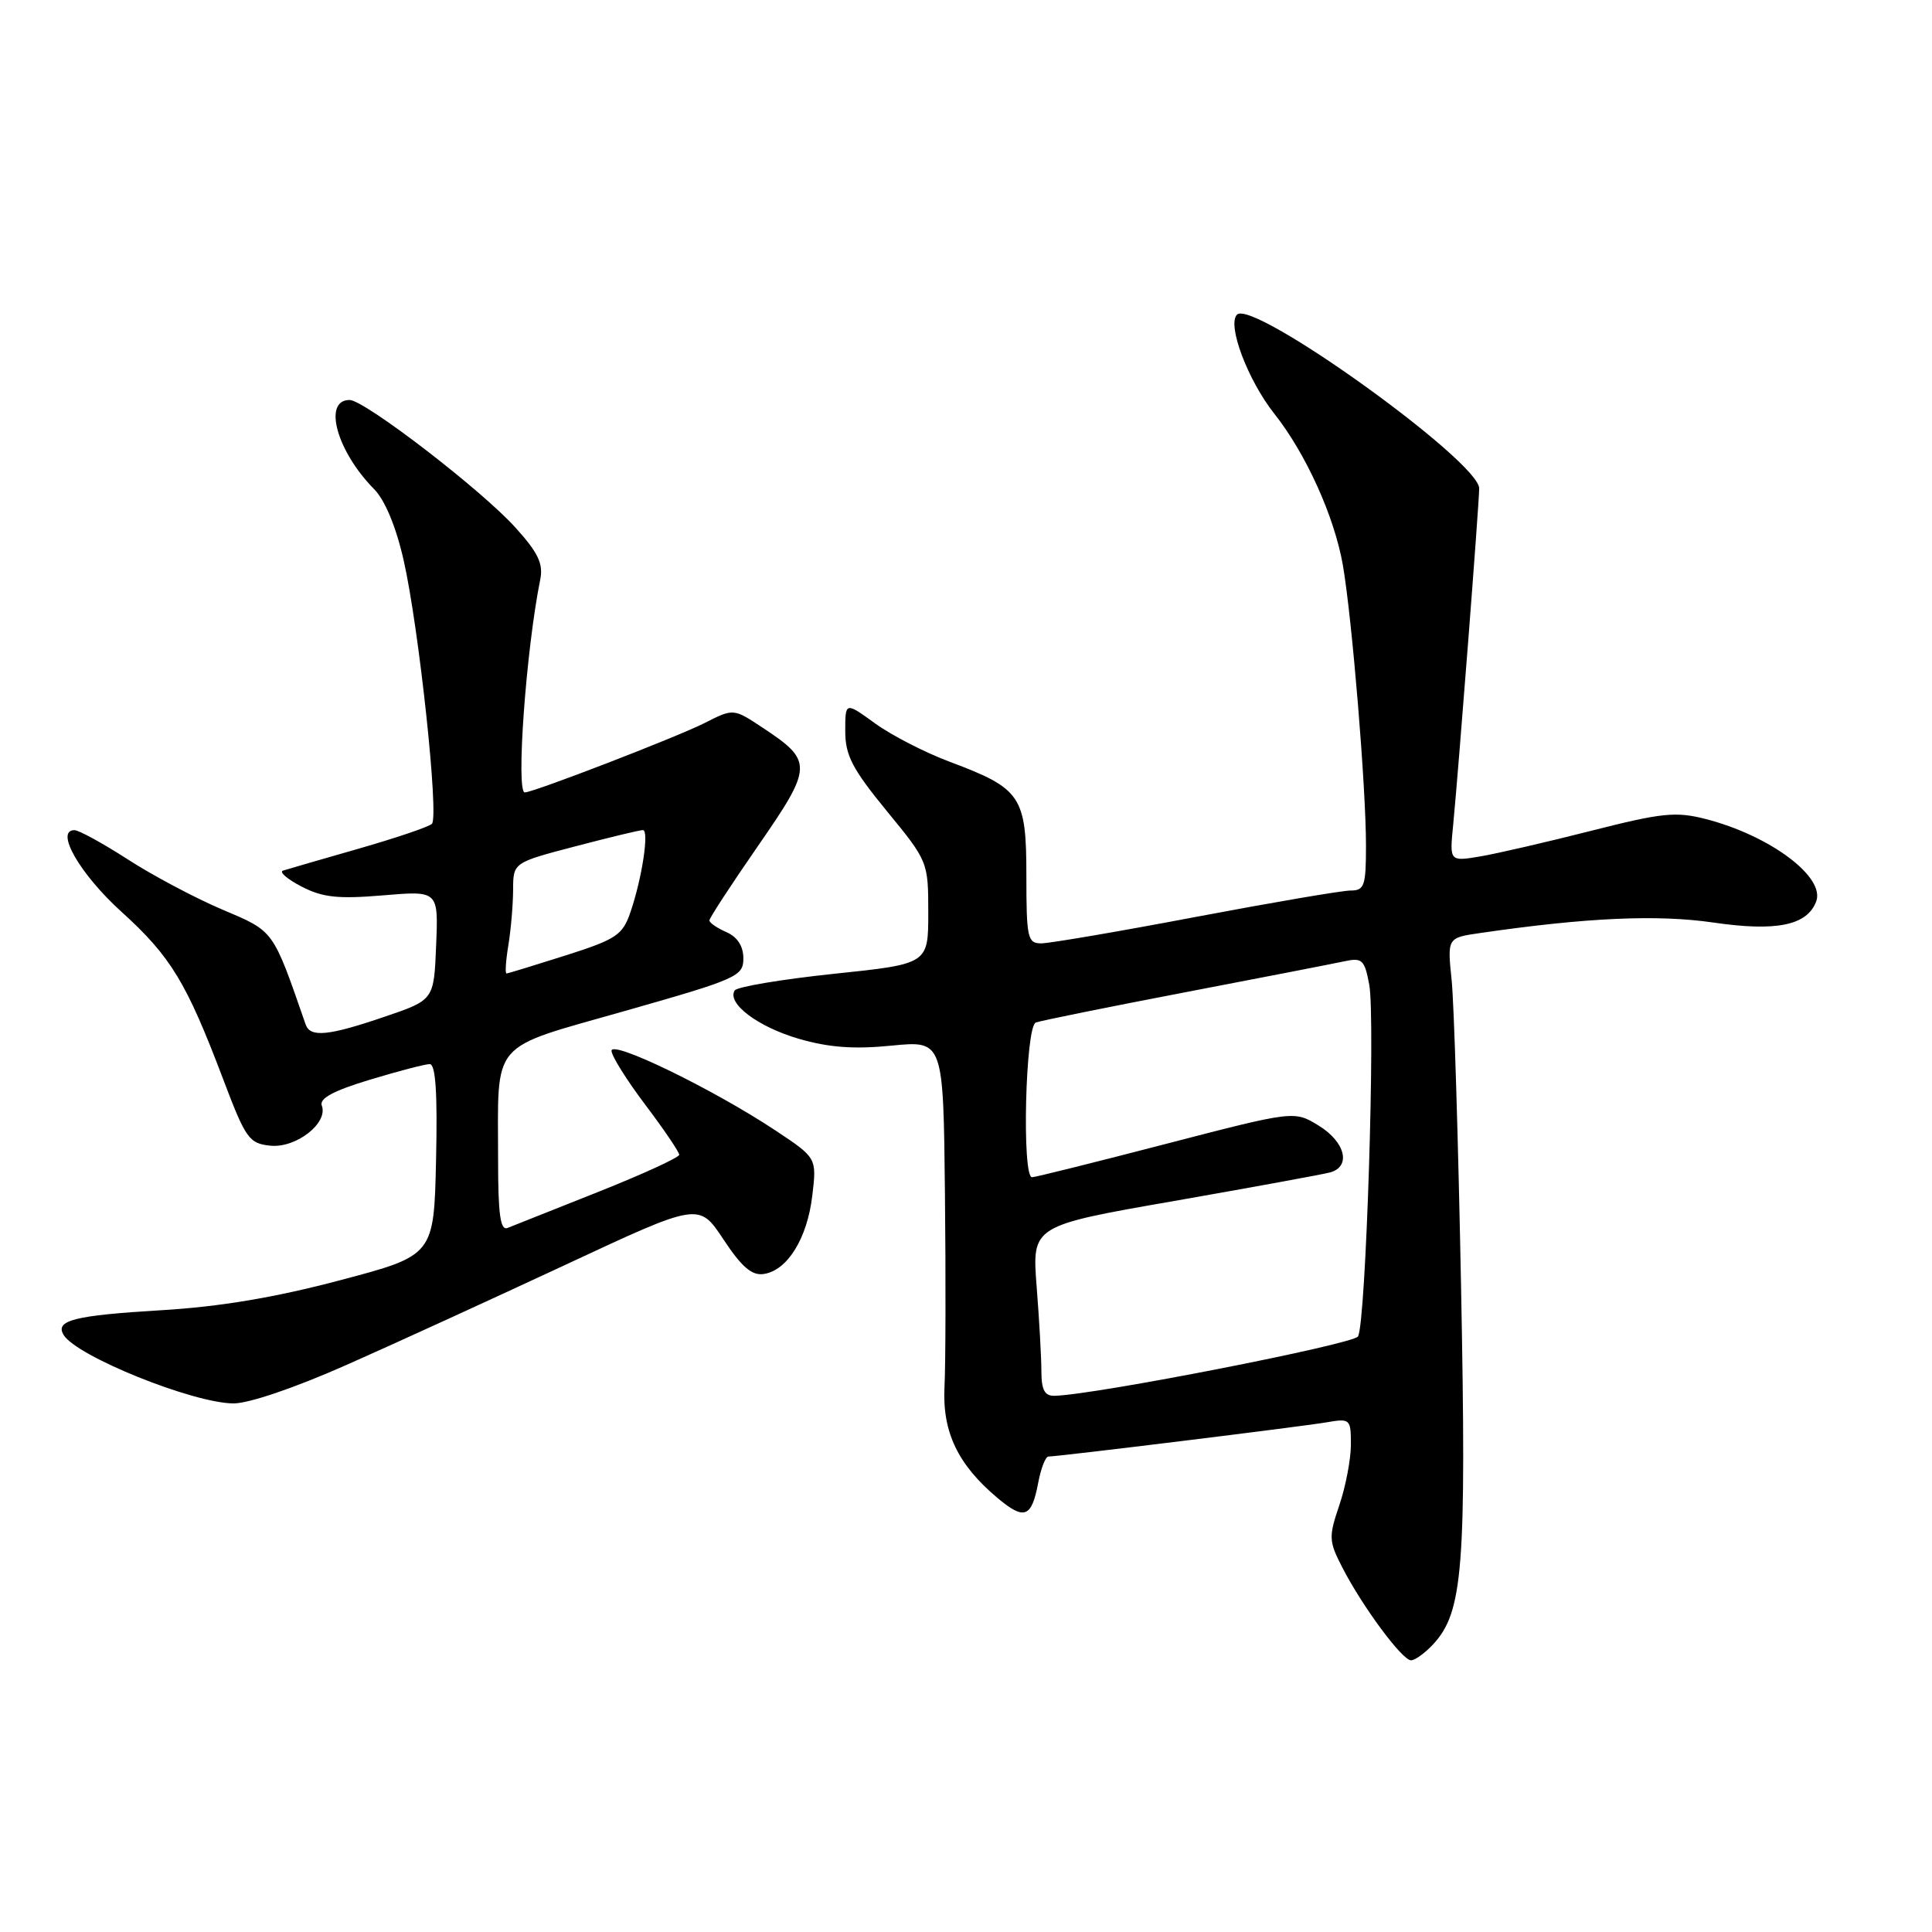 <?xml version="1.0" encoding="UTF-8" standalone="no"?>
<!DOCTYPE svg PUBLIC "-//W3C//DTD SVG 1.1//EN" "http://www.w3.org/Graphics/SVG/1.1/DTD/svg11.dtd" >
<svg xmlns="http://www.w3.org/2000/svg" xmlns:xlink="http://www.w3.org/1999/xlink" version="1.1" viewBox="0 0 256 256">
 <g >
 <path fill="currentColor"
d=" M 189.89 217.89 C 193.86 213.62 194.32 207.80 193.60 170.58 C 193.23 151.29 192.67 132.97 192.35 129.88 C 191.77 124.26 191.77 124.26 196.14 123.63 C 210.22 121.58 219.60 121.16 227.02 122.24 C 235.38 123.46 239.44 122.63 240.65 119.46 C 241.90 116.21 234.52 110.71 226.00 108.52 C 222.05 107.51 220.21 107.70 210.86 110.08 C 205.00 111.57 198.38 113.10 196.14 113.48 C 192.07 114.16 192.07 114.16 192.55 109.33 C 193.26 102.03 196.00 66.65 196.00 64.72 C 196.00 61.13 166.01 39.59 163.91 41.69 C 162.57 43.03 165.33 50.37 168.87 54.84 C 173.06 60.14 176.82 68.47 177.94 74.90 C 179.16 82.01 181.00 104.26 181.00 112.05 C 181.00 117.38 180.79 118.00 178.96 118.00 C 177.83 118.00 168.59 119.58 158.43 121.50 C 148.27 123.43 139.06 125.00 137.97 125.00 C 136.16 125.00 136.00 124.29 136.00 116.04 C 136.00 105.50 135.32 104.49 125.87 100.95 C 122.60 99.73 118.14 97.44 115.96 95.86 C 112.00 92.99 112.00 92.99 112.00 96.87 C 112.00 100.09 112.93 101.88 117.50 107.46 C 122.97 114.12 123.00 114.21 123.00 120.95 C 123.00 127.73 123.00 127.73 110.45 129.04 C 103.54 129.77 97.65 130.76 97.35 131.24 C 96.29 132.95 100.42 136.06 105.83 137.64 C 109.81 138.80 113.16 139.05 118.15 138.55 C 125.00 137.88 125.00 137.88 125.21 158.19 C 125.33 169.36 125.30 180.88 125.15 183.79 C 124.85 189.73 126.91 194.06 132.14 198.46 C 135.72 201.48 136.70 201.12 137.57 196.46 C 137.93 194.56 138.54 193.00 138.92 193.00 C 140.21 193.00 172.48 189.03 175.75 188.47 C 178.91 187.93 179.00 188.01 179.00 191.42 C 179.00 193.35 178.31 196.96 177.47 199.44 C 176.04 203.66 176.06 204.20 177.88 207.73 C 180.53 212.88 185.80 220.00 186.97 220.00 C 187.49 220.00 188.81 219.05 189.89 217.89 Z  M 45.91 180.86 C 52.29 178.04 65.40 172.03 75.06 167.53 C 92.62 159.33 92.62 159.33 95.86 164.23 C 98.28 167.89 99.63 169.05 101.20 168.81 C 104.33 168.35 106.96 164.11 107.63 158.45 C 108.23 153.43 108.23 153.43 102.75 149.79 C 94.51 144.33 81.00 137.76 81.03 139.24 C 81.04 139.93 83.07 143.17 85.53 146.42 C 87.99 149.68 90.00 152.65 90.00 153.01 C 90.00 153.37 85.16 155.59 79.25 157.94 C 73.34 160.29 67.94 162.43 67.25 162.71 C 66.30 163.09 66.00 160.92 66.00 153.73 C 66.00 137.59 64.70 139.12 82.83 133.95 C 97.68 129.73 98.50 129.36 98.50 127.00 C 98.50 125.37 97.72 124.16 96.25 123.51 C 95.01 122.97 94.00 122.27 94.00 121.96 C 94.00 121.64 96.91 117.19 100.46 112.06 C 107.73 101.56 107.75 100.85 101.05 96.42 C 97.19 93.86 97.19 93.86 93.35 95.81 C 89.68 97.67 70.68 105.00 69.54 105.00 C 68.34 105.00 69.71 86.06 71.58 76.82 C 72.01 74.71 71.33 73.26 68.31 69.92 C 63.82 64.93 48.30 53.00 46.32 53.00 C 42.74 53.00 44.62 59.81 49.58 64.82 C 51.01 66.27 52.48 69.80 53.48 74.22 C 55.51 83.13 58.19 108.21 57.23 109.16 C 56.83 109.56 52.45 111.04 47.50 112.46 C 42.55 113.88 38.05 115.18 37.50 115.36 C 36.95 115.53 38.05 116.48 39.95 117.47 C 42.75 118.92 44.78 119.14 50.74 118.64 C 58.09 118.02 58.09 118.02 57.79 125.26 C 57.50 132.50 57.50 132.50 51.00 134.71 C 43.51 137.27 41.11 137.50 40.50 135.75 C 36.10 123.08 36.38 123.46 29.43 120.51 C 25.83 118.98 20.20 115.99 16.91 113.86 C 13.62 111.74 10.45 110.00 9.86 110.00 C 7.23 110.00 10.61 115.86 16.12 120.84 C 22.63 126.74 24.71 130.17 29.57 143.00 C 32.56 150.90 33.00 151.52 35.84 151.81 C 39.23 152.15 43.52 148.81 42.64 146.50 C 42.28 145.56 44.17 144.53 48.97 143.08 C 52.73 141.94 56.32 141.00 56.94 141.00 C 57.72 141.00 57.98 144.79 57.78 153.67 C 57.50 166.35 57.50 166.35 45.06 169.64 C 36.46 171.92 29.14 173.15 21.39 173.61 C 9.82 174.30 7.24 174.96 8.44 176.90 C 10.18 179.72 25.52 185.91 30.91 185.96 C 32.91 185.99 39.11 183.88 45.91 180.86 Z  M 137.99 181.75 C 137.99 179.96 137.71 174.88 137.36 170.46 C 136.74 162.42 136.74 162.42 155.62 159.13 C 166.00 157.31 175.29 155.61 176.25 155.35 C 179.06 154.57 178.27 151.33 174.75 149.16 C 171.50 147.16 171.50 147.16 154.50 151.57 C 145.15 154.00 137.16 155.99 136.75 155.99 C 135.38 156.01 135.87 135.98 137.25 135.49 C 137.94 135.24 146.82 133.44 157.00 131.49 C 167.18 129.54 176.68 127.69 178.12 127.38 C 180.49 126.87 180.81 127.16 181.43 130.46 C 182.27 134.97 180.99 175.40 179.94 177.09 C 179.30 178.12 145.11 184.82 139.75 184.95 C 138.43 184.99 138.00 184.19 137.99 181.75 Z  M 67.36 125.25 C 67.70 123.19 67.98 119.88 67.99 117.90 C 68.00 114.30 68.00 114.30 76.25 112.14 C 80.79 110.95 84.81 109.98 85.19 109.99 C 86.04 110.00 85.08 116.36 83.54 120.86 C 82.50 123.90 81.69 124.45 74.95 126.60 C 70.85 127.90 67.33 128.98 67.12 128.99 C 66.91 128.99 67.02 127.31 67.36 125.25 Z "/>
</g>
</svg>